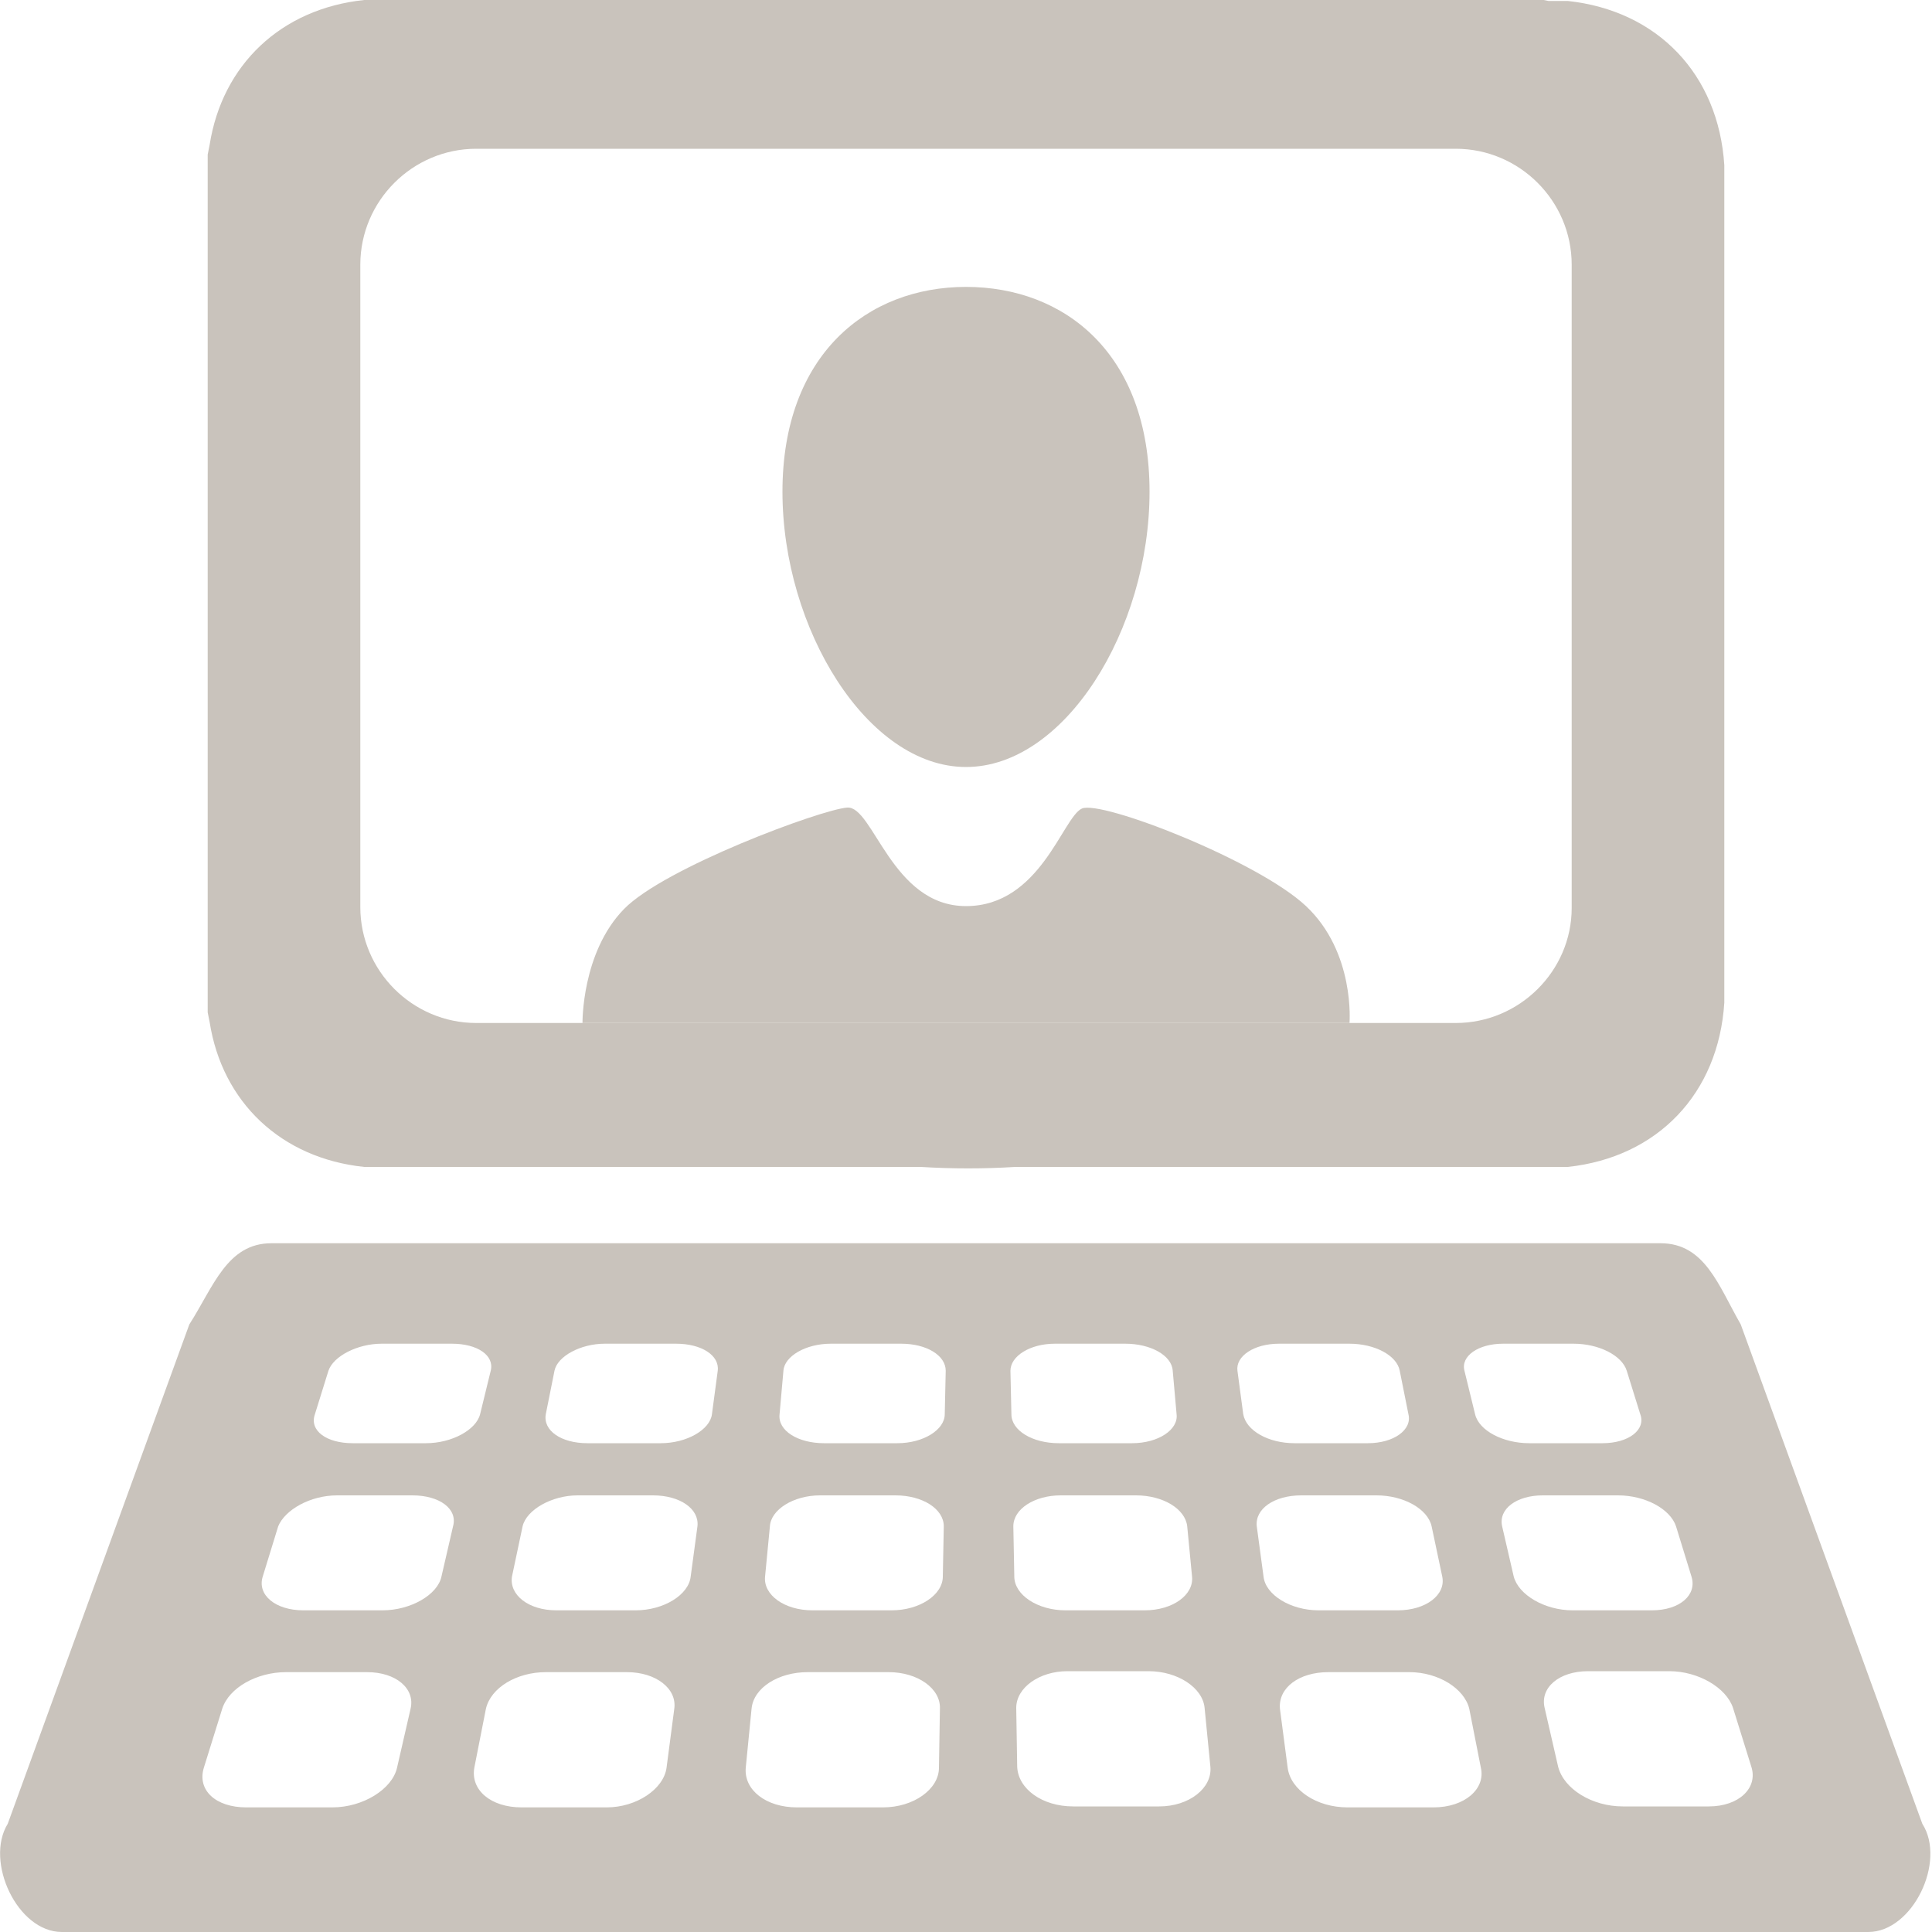 <?xml version="1.0" encoding="utf-8"?>
<!-- Generator: Adobe Illustrator 21.0.0, SVG Export Plug-In . SVG Version: 6.00 Build 0)  -->
<svg version="1.1" id="Layer_1" xmlns="http://www.w3.org/2000/svg" xmlns:xlink="http://www.w3.org/1999/xlink" x="0px" y="0px"
	 viewBox="0 0 200 200" style="enable-background:new 0 0 200 200;" xml:space="preserve">
<style type="text/css">
	.st0{fill:#9D938B;}
</style>
<g>
	<path class="st0" style="fill:#c9c3bc" d="M171.9,128.7H28.1c-4.6,0-6,4.5-8.5,8.4L0.8,188.8c-2.4,3.9,1,11.2,5.6,11.2h187c4.6,0,8.1-7.3,5.6-11.2
		l-18.8-51.7C177.9,133.1,176.5,128.7,171.9,128.7L171.9,128.7L171.9,128.7z M176.9,187H168c-3.2,0-6.1-1.8-6.7-4.1l-1.4-6.1
		c-0.5-2.1,1.5-3.8,4.5-3.8h8.4c3,0,5.9,1.7,6.6,3.8l1.9,6.1C182,185.1,180,187,176.9,187z M171,166.7h-8.2c-2.9,0-5.6-1.6-6.1-3.5
		l-1.2-5.2c-0.4-1.8,1.5-3.2,4.2-3.2h7.8c2.8,0,5.4,1.4,6,3.2l1.6,5.2C175.7,165.1,173.9,166.7,171,166.7z M165.9,149.4h-7.6
		c-2.7,0-5.2-1.3-5.6-3l-1.1-4.5c-0.4-1.5,1.4-2.8,4-2.8h7.3c2.6,0,5,1.2,5.5,2.8l1.4,4.5C170.4,148,168.6,149.4,165.9,149.4z
		 M144.7,166.7h-8.2c-2.9,0-5.5-1.6-5.7-3.5l-0.7-5.2c-0.2-1.8,1.8-3.2,4.6-3.2h7.8c2.8,0,5.3,1.4,5.7,3.2l1.1,5.2
		C149.7,165.1,147.6,166.7,144.7,166.7z M141.6,149.4H134c-2.7,0-5-1.3-5.3-3l-0.6-4.5c-0.2-1.5,1.7-2.8,4.3-2.8h7.3
		c2.6,0,4.9,1.2,5.2,2.8l0.9,4.5C146.2,148,144.3,149.4,141.6,149.4L141.6,149.4z M120,187h-8.9c-3.2,0-5.7-1.8-5.8-4.1l-0.1-6.1
		c0-2.1,2.4-3.8,5.3-3.8h8.4c3,0,5.6,1.7,5.8,3.8l0.6,6.1C125.5,185.1,123.1,187,120,187L120,187z M118.5,166.7h-8.2
		c-2.9,0-5.3-1.6-5.3-3.5l-0.1-5.2c0-1.8,2.2-3.2,4.9-3.2h7.8c2.8,0,5.1,1.4,5.3,3.2l0.5,5.2C123.6,165.1,121.4,166.7,118.5,166.7z
		 M117.2,149.4h-7.6c-2.7,0-4.9-1.3-4.9-3l-0.1-4.5c0-1.5,2-2.8,4.6-2.8h7.3c2.6,0,4.8,1.2,4.9,2.8l0.4,4.5
		C122,148,119.9,149.4,117.2,149.4L117.2,149.4z M92.9,149.4h-7.6c-2.7,0-4.8-1.3-4.6-3l0.4-4.5c0.1-1.5,2.3-2.8,4.9-2.8h7.3
		c2.6,0,4.6,1.2,4.6,2.8l-0.1,4.5C97.8,148,95.6,149.4,92.9,149.4L92.9,149.4z M84.9,154.8h7.8c2.8,0,5,1.4,5,3.2l-0.1,5.2
		c0,1.9-2.4,3.5-5.3,3.5h-8.2c-2.9,0-5.1-1.6-4.9-3.5l0.5-5.2C79.8,156.3,82.1,154.8,84.9,154.8L84.9,154.8z M83.6,173.1H92
		c3,0,5.4,1.7,5.3,3.8l-0.1,6.1c0,2.2-2.6,4.1-5.8,4.1h-8.9c-3.2,0-5.5-1.8-5.3-4.1l0.6-6.1C78,174.7,80.6,173.1,83.6,173.1z
		 M68.4,149.4h-7.6c-2.7,0-4.6-1.3-4.3-3l0.9-4.5c0.3-1.5,2.7-2.8,5.2-2.8H70c2.6,0,4.5,1.2,4.3,2.8l-0.6,4.5
		C73.5,148,71.1,149.4,68.4,149.4z M59.8,154.8h7.8c2.8,0,4.8,1.4,4.6,3.2l-0.7,5.2c-0.2,1.9-2.8,3.5-5.7,3.5h-8.2
		c-2.9,0-4.9-1.6-4.6-3.5l1.1-5.2C54.5,156.3,57.1,154.8,59.8,154.8L59.8,154.8z M44.1,149.4h-7.6c-2.7,0-4.5-1.3-3.9-3l1.4-4.5
		c0.5-1.5,3-2.8,5.5-2.8h7.3c2.6,0,4.4,1.2,4,2.8l-1.1,4.5C49.3,148,46.8,149.4,44.1,149.4L44.1,149.4z M34.9,154.8h7.8
		c2.8,0,4.7,1.4,4.2,3.2l-1.2,5.2c-0.4,1.9-3.2,3.5-6.1,3.5h-8.2c-2.9,0-4.8-1.6-4.2-3.5l1.6-5.2C29.5,156.3,32.1,154.8,34.9,154.8z
		 M29.6,173.1H38c3,0,5,1.7,4.5,3.8l-1.4,6.1c-0.5,2.2-3.5,4.1-6.7,4.1h-8.9c-3.2,0-5.1-1.8-4.4-4.1l1.9-6.1
		C23.7,174.7,26.6,173.1,29.6,173.1L29.6,173.1z M56.5,173.1h8.4c3,0,5.2,1.7,4.9,3.8l-0.8,6.1c-0.3,2.2-3.1,4.1-6.2,4.1H54
		c-3.2,0-5.3-1.8-4.9-4.1l1.2-6.1C50.8,174.7,53.5,173.1,56.5,173.1L56.5,173.1z M137.5,173.1h8.4c3,0,5.7,1.7,6.2,3.8l1.2,6.1
		c0.5,2.2-1.7,4.1-4.9,4.1h-8.9c-3.2,0-5.9-1.8-6.2-4.1l-0.8-6.1C132.3,174.7,134.5,173.1,137.5,173.1L137.5,173.1z"/>
	<g>
		<path style="fill:#c9c3bc" class="st0" d="M139.7,105.9H60.3c0,0-0.1-7.3,4.3-11.8c4.2-4.3,20.4-10.3,23.1-10.5s4.6,10.2,12.3,10.2s10-9.2,12-10.1
			s18.2,5.4,23.2,10.1C140.3,98.6,139.7,105.9,139.7,105.9z"/>
		<path style="fill:#c9c3bc" class="st0" d="M100,29.7c10.2,0,19,6.9,19,21.2s-8.8,28.5-19,28.5S81,65.1,81,50.9S89.8,29.7,100,29.7
			C100,29.7,100,29.7,100,29.7z"/>
		<path style="fill:#c9c3bc" class="st0" d="M159.8,0H40.2l-0.5,0l0,0l-0.5,0l0,0l-0.5,0h0l-0.5,0h0l-0.5,0c-8.6,0.9-14.7,6.7-16,15l0,0l-0.1,0.5l0,0
			l-0.1,0.5l0,0l0,0.5l0,0l0,0.5c0,0.3,0,0.7,0,1l0,0v0.5l0,0v83.8c0,0.5,0,1,0,1.5l0,0.5l0,0l0,0.5l0,0l0.1,0.5l0,0l0.1,0.5l0,0
			c1.3,8.3,7.4,14.1,16,15l0.5,0h0l0.5,0h0l0.5,0l0,0l0.5,0l0,0h0.5h55.1c3.3,0.2,6.6,0.2,9.8,0h54.7h0.5l0,0l0.5,0l0,0
			c0.2,0,0.3,0,0.5,0l0,0l0.5,0l0,0l0.5,0c9.3-1,15.6-7.6,16.2-17c0-0.3,0-0.7,0-1V18.6v-0.5l0-1c-0.6-9.4-6.9-16-16.2-17l-0.5,0
			l0,0l-0.5,0l0,0c-0.2,0-0.3,0-0.5,0l0,0l-0.5,0l0,0L159.8,0L159.8,0L159.8,0z M150.7,105.9H49.3c-6.6,0-12-5.4-12-12V27.4
			c0-6.6,5.4-12,12-12h101.4c6.6,0,12,5.4,12,12v66.6C162.7,100.5,157.3,105.9,150.7,105.9z"/>
	</g>
</g>
</svg>
